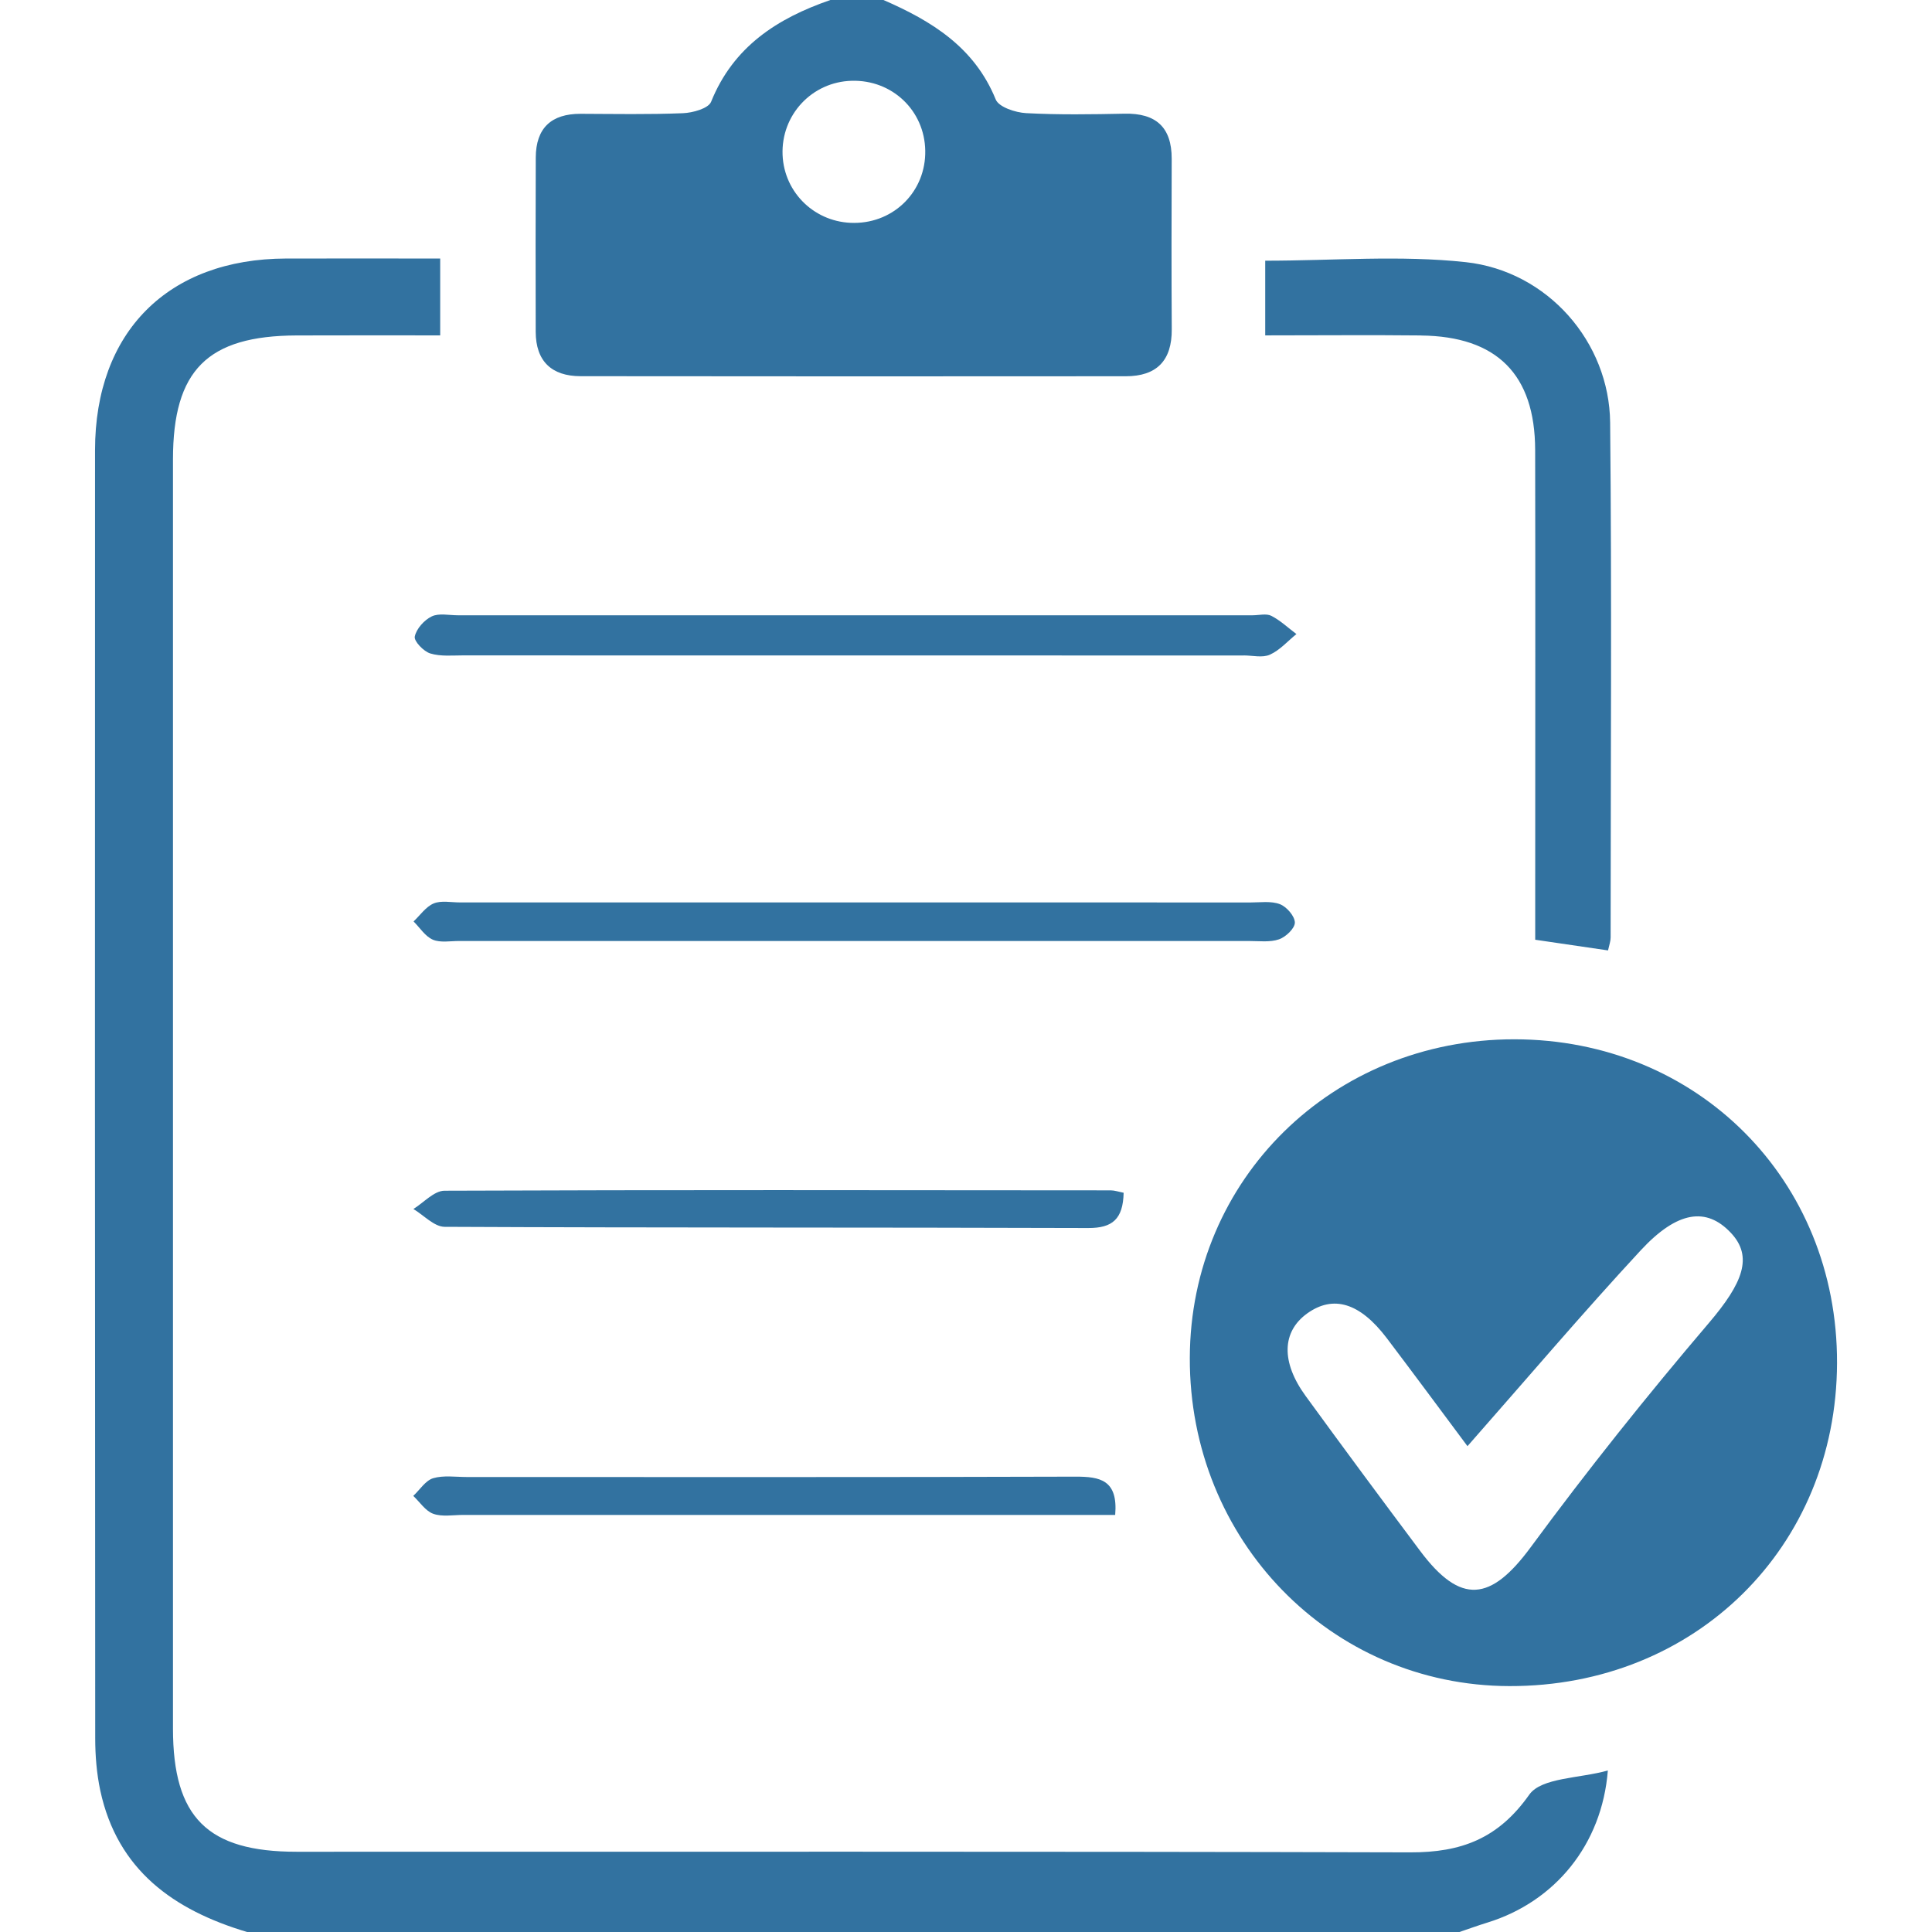 <?xml version="1.0" encoding="utf-8"?>
<!-- Generator: Adobe Illustrator 16.0.0, SVG Export Plug-In . SVG Version: 6.00 Build 0)  -->
<!DOCTYPE svg PUBLIC "-//W3C//DTD SVG 1.1//EN" "http://www.w3.org/Graphics/SVG/1.1/DTD/svg11.dtd">
<svg version="1.1" id="Layer_1" xmlns="http://www.w3.org/2000/svg" xmlns:xlink="http://www.w3.org/1999/xlink" x="0px" y="0px"
	 width="32px" height="32px" viewBox="0 0 32 32" enable-background="new 0 0 32 32" xml:space="preserve">
<title>evaluation</title>
<path fill="#3272A0" d="M4.092,32c6.693,0,13.387,0,20.078,0.001c0.157-0.053,0.313-0.11,0.469-0.158
	c1.112-0.344,1.895-1.286,1.992-2.518c-0.47,0.132-1.102,0.116-1.302,0.401c-0.515,0.73-1.13,0.957-1.97,0.955
	c-6.148-0.017-12.297-0.009-18.445-0.01c-1.478,0-2.049-0.568-2.049-2.042c-0.001-7.006-0.001-14.013,0-21.018
	c0-1.48,0.57-2.05,2.05-2.055c0.787-0.003,1.574-0.001,2.376-0.001c0-0.474,0-0.854,0-1.273c-0.884,0-1.719-0.002-2.554,0
	C2.784,4.288,1.575,5.496,1.574,7.457c-0.003,7.111-0.002,14.221,0.003,21.332c0,0.29,0.024,0.586,0.084,0.868
	C1.945,30.977,2.878,31.637,4.092,32L4.092,32z M13.754,0c-0.879,0.303-1.607,0.771-1.976,1.686
	c-0.045,0.111-0.305,0.183-0.468,0.189c-0.564,0.023-1.129,0.012-1.693,0.01C9.13,1.884,8.876,2.122,8.874,2.609
	C8.87,3.571,8.871,4.533,8.873,5.495C8.874,5.984,9.138,6.23,9.615,6.231c3.011,0.004,6.022,0.003,9.031,0.001
	c0.513,0,0.766-0.26,0.762-0.779c-0.006-0.941-0.004-1.882-0.001-2.823c0.001-0.525-0.263-0.758-0.781-0.747
	c-0.543,0.011-1.088,0.02-1.63-0.009c-0.178-0.01-0.453-0.1-0.504-0.227C16.14,0.781,15.43,0.347,14.633,0
	C14.341,0,14.047,0,13.754,0L13.754,0z M14.149,3.692c-0.64,0.003-1.16-0.491-1.187-1.125c-0.027-0.662,0.485-1.212,1.146-1.229
	c0.669-0.018,1.206,0.492,1.217,1.157C15.337,3.161,14.817,3.69,14.149,3.692z M25.082,17.214c-3.007-0.001-5.366,2.313-5.375,5.275
	c-0.01,3.022,2.335,5.432,5.293,5.438c3.078,0.008,5.418-2.301,5.427-5.351C30.436,19.544,28.116,17.216,25.082,17.214z
	 M27.175,20.71c0.612-0.66,1.091-0.717,1.492-0.292c0.375,0.396,0.2,0.834-0.362,1.494c-1.025,1.203-2.014,2.441-2.951,3.714
	c-0.662,0.899-1.16,0.96-1.832,0.062c-0.637-0.851-1.27-1.705-1.895-2.564c-0.413-0.566-0.395-1.068,0.025-1.37
	c0.433-0.31,0.873-0.175,1.316,0.408c0.451,0.596,0.895,1.196,1.338,1.791C25.299,22.825,26.214,21.747,27.175,20.71L27.175,20.71z
	 M23.533,5.556c-0.835-0.009-1.67-0.001-2.577-0.001c0-0.462,0-0.828,0-1.237c1.124,0,2.233-0.094,3.321,0.024
	c1.359,0.148,2.379,1.326,2.392,2.657c0.028,2.842,0.009,5.686,0.008,8.529c0,0.061-0.022,0.121-0.043,0.214
	c-0.388-0.057-0.771-0.113-1.206-0.177c0-0.345,0-0.655,0-0.964c0-2.383,0.004-4.765-0.001-7.149
	c-0.003-1.25-0.634-1.882-1.892-1.895L23.533,5.556z M20.598,10.857c-2.152,0-4.305,0-6.456-0.001c-2.152,0-4.305,0.001-6.457-0.001
	c-0.188,0-0.386,0.021-0.559-0.032c-0.11-0.034-0.272-0.203-0.256-0.28c0.026-0.128,0.156-0.273,0.28-0.333
	c0.119-0.058,0.286-0.019,0.433-0.019c4.388,0,8.776,0,13.164,0c0.104,0,0.228-0.033,0.31,0.009
	c0.151,0.077,0.278,0.199,0.416,0.302c-0.145,0.117-0.274,0.267-0.439,0.341c-0.122,0.056-0.287,0.013-0.434,0.013L20.598,10.857z
	 M7.617,14.947c2.17-0.001,4.341,0,6.513,0c2.191,0,4.384-0.001,6.574,0.001c0.166,0,0.349-0.028,0.495,0.028
	c0.111,0.042,0.246,0.197,0.248,0.304c0.001,0.095-0.149,0.239-0.262,0.278c-0.15,0.052-0.328,0.028-0.496,0.028
	c-4.362,0.001-8.726,0.001-13.087,0c-0.146,0-0.309,0.031-0.433-0.022c-0.127-0.055-0.214-0.198-0.319-0.302
	c0.109-0.103,0.204-0.244,0.333-0.298C7.308,14.912,7.47,14.947,7.617,14.947z M18.398,19.716c0.062,0,0.123,0.022,0.213,0.04
	c-0.01,0.438-0.187,0.585-0.586,0.584c-3.553-0.012-7.107-0.003-10.662-0.02c-0.173-0.002-0.344-0.193-0.516-0.295
	c0.171-0.106,0.342-0.301,0.514-0.303C11.041,19.707,14.721,19.713,18.398,19.716L18.398,19.716z M17.811,24.458
	c0.408-0.001,0.709,0.052,0.66,0.634c-1.539,0-3.039,0-4.54,0c-2.086,0-4.172,0.001-6.259,0c-0.166,0-0.348,0.034-0.496-0.019
	c-0.129-0.046-0.222-0.194-0.331-0.296c0.109-0.102,0.202-0.254,0.329-0.293c0.173-0.051,0.372-0.02,0.559-0.02
	C11.092,24.464,14.451,24.469,17.811,24.458L17.811,24.458z"/>
</svg>
